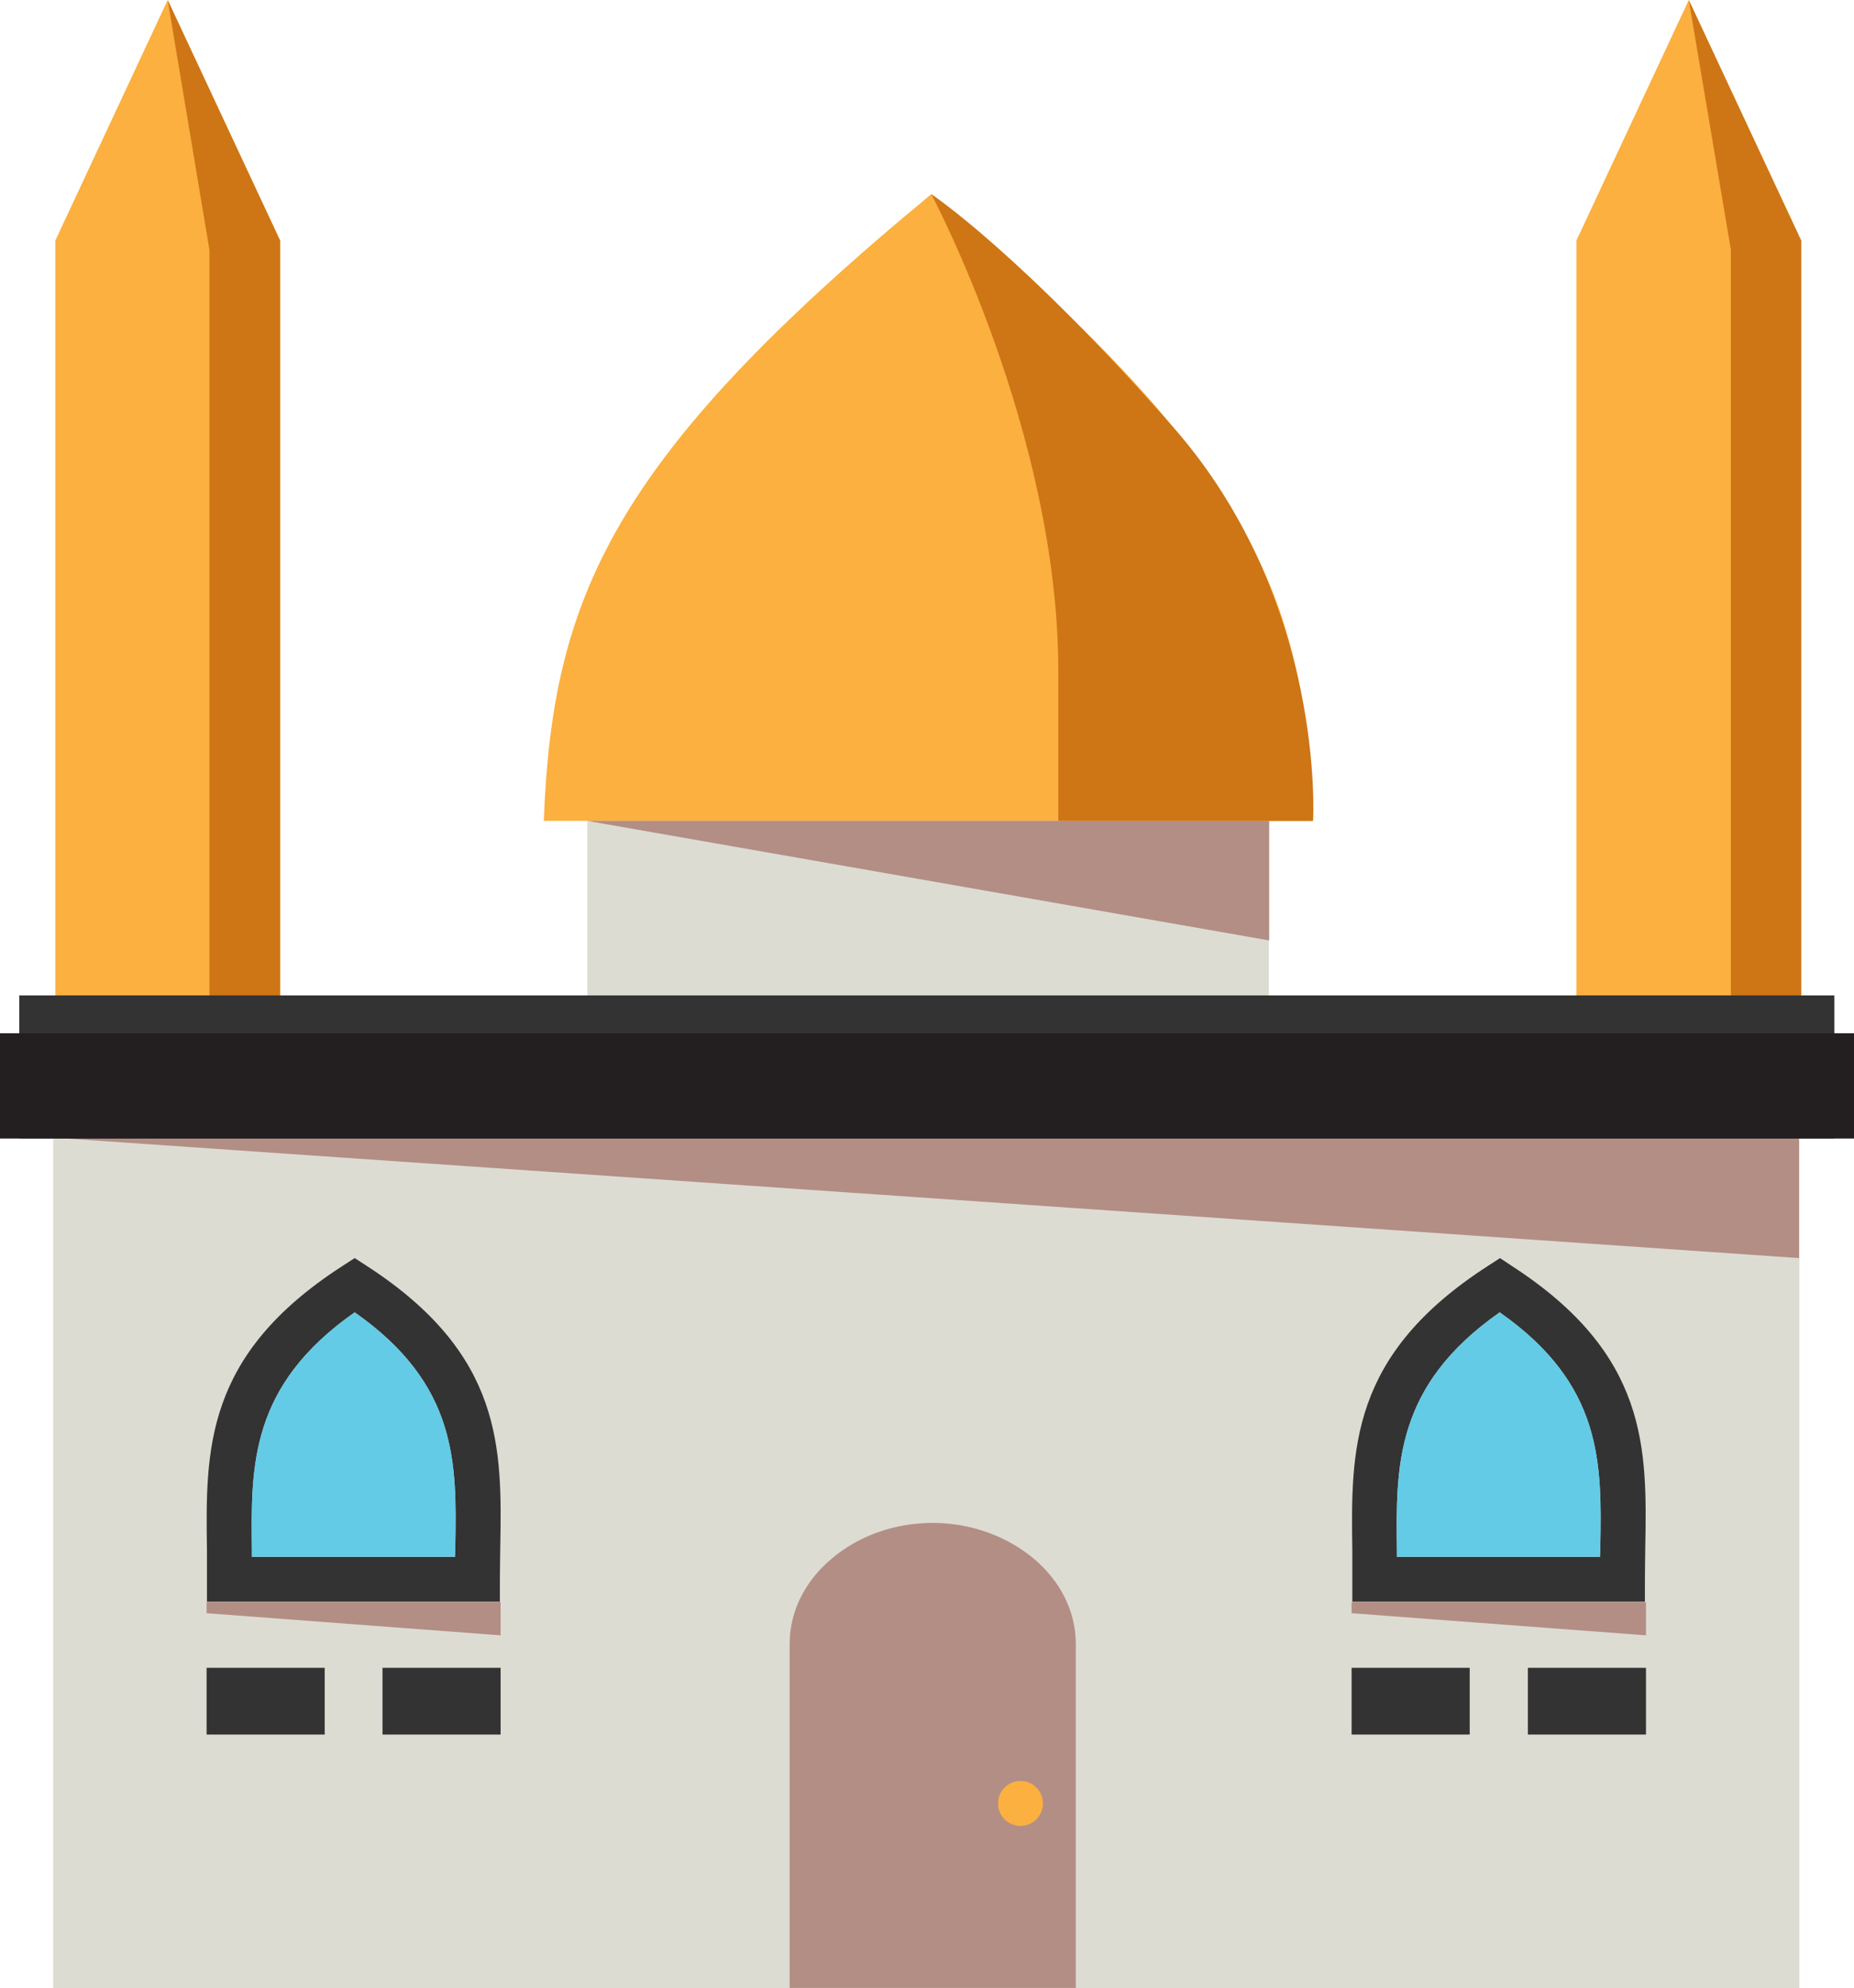 <?xml version="1.0" encoding="utf-8"?>
<!-- Generator: Adobe Illustrator 19.0.0, SVG Export Plug-In . SVG Version: 6.00 Build 0)  -->
<svg version="1.1" id="Layer_1" xmlns="http://www.w3.org/2000/svg" xmlns:xlink="http://www.w3.org/1999/xlink" x="0px" y="0px"
	 viewBox="0 0 519.6 557.1" style="enable-background:new 0 0 519.6 557.1;" xml:space="preserve">
<style type="text/css">
	.st0{fill:#DDDCD3;}
	.st1{fill-rule:evenodd;clip-rule:evenodd;fill:#FBB040;}
	.st2{fill-rule:evenodd;clip-rule:evenodd;fill:#B38E85;}
	.st3{fill-rule:evenodd;clip-rule:evenodd;fill:#CE7515;}
	.st4{fill-rule:evenodd;clip-rule:evenodd;fill:#333333;}
	.st5{fill-rule:evenodd;clip-rule:evenodd;fill:#231F20;}
	.st6{fill:#333333;}
	.st7{fill-rule:evenodd;clip-rule:evenodd;fill:#63CBE5;}
	.st8{fill:#B38E85;}
	.st9{fill:#FBB040;}
</style>
<rect id="XMLID_94_" x="14.9" y="294.3" class="st0" width="489.4" height="262.8"/>
<rect id="XMLID_97_" x="164.6" y="220.4" class="st0" width="191" height="73.9"/>
<g id="XMLID_1_">
	<path id="XMLID_100_" class="st1" d="M152.4,230h215.5c-1.8-62.5-17.2-101.5-106.9-175.6C171.3,128.5,154.8,167.5,152.4,230z"/>
</g>
<polygon id="XMLID_101_" class="st2" points="164.6,230 355.7,230 355.7,263.5 "/>
<polygon id="XMLID_118_" class="st2" points="18.5,319 504.2,319 504.2,352.5 "/>
<path id="XMLID_103_" class="st3" d="M261,54.4c0,0,35.6,66.6,35.6,133.6s0,42,0,42h71.4c0,0,3.7-61.4-39.1-110.2S261,54.4,261,54.4
	z"/>
<g id="XMLID_102_">
	<polygon id="XMLID_104_" class="st1" points="441.8,67.4 441.8,293.7 504.8,293.7 504.8,67.4 473.3,0 	"/>
</g>
<polygon id="XMLID_108_" class="st3" points="473.3,0 485.1,70 485.1,293.7 504.8,293.7 504.8,67.4 "/>
<g id="XMLID_112_">
	<polygon id="XMLID_114_" class="st1" points="15.5,67.4 15.5,293.7 78.5,293.7 78.5,67.4 47,0 	"/>
</g>
<polygon id="XMLID_110_" class="st3" points="47,0 58.7,70 58.7,293.7 78.5,293.7 78.5,67.4 "/>
<rect id="XMLID_106_" x="5.4" y="278.9" class="st4" width="508.7" height="40.1"/>
<rect id="XMLID_120_" y="289.5" class="st5" width="519.6" height="29.5"/>
<g id="XMLID_134_">
	<g id="XMLID_133_">
		<g id="XMLID_124_">
			<path id="XMLID_126_" class="st6" d="M102.8,354.7c38.3,24.8,37.9,51.1,37.4,79c0,2.2-0.1,4.5-0.1,8.8v6.3h-6.3H64.3H58v-6.3
				c0-4.4,0-6.2,0-8c-0.4-28.2-0.8-54.8,38-79.8l3.4-2.2L102.8,354.7L102.8,354.7z M127.6,433.5c0.4-23.4,0.8-45.5-28.2-65.8
				c-29.4,20.6-29.1,43-28.8,66.7l0,1.8h56.9L127.6,433.5z"/>
		</g>
		<g id="XMLID_116_">
			<path id="XMLID_123_" class="st7" d="M127.6,433.5c0.4-23.4,0.8-45.5-28.2-65.8c-29.4,20.6-29.1,43-28.8,66.7l0,1.8h56.9
				L127.6,433.5z"/>
		</g>
	</g>
	<g id="XMLID_137_">
		<g id="XMLID_142_">
			<path id="XMLID_143_" class="st6" d="M423.7,354.7c38.3,24.8,37.9,51.1,37.4,79c0,2.2-0.1,4.5-0.1,8.8v6.3h-6.3h-69.4h-6.3v-6.3
				c0-4.4,0-6.2,0-8c-0.4-28.2-0.8-54.8,38-79.8l3.4-2.2L423.7,354.7L423.7,354.7z M448.5,433.5c0.4-23.4,0.8-45.5-28.2-65.8
				c-29.4,20.6-29.1,43-28.8,66.7l0,1.8h56.9L448.5,433.5z"/>
		</g>
		<g id="XMLID_138_">
			<path id="XMLID_141_" class="st7" d="M448.5,433.5c0.4-23.4,0.8-45.5-28.2-65.8c-29.4,20.6-29.1,43-28.8,66.7l0,1.8h56.9
				L448.5,433.5z"/>
		</g>
	</g>
</g>
<g id="XMLID_147_">
	<path id="XMLID_148_" class="st8" d="M301.5,460.6c0-9.3-4.5-17.8-11.8-23.9c-7.3-6.1-17.3-10-28.3-10c-11,0-21,3.8-28.3,10
		c-7.3,6.1-11.8,14.6-11.8,23.9V557h80.2V460.6z"/>
</g>
<circle id="XMLID_146_" class="st9" cx="286" cy="505.3" r="6.3"/>
<rect id="XMLID_149_" x="57.9" y="467.3" class="st6" width="33.1" height="18.7"/>
<rect id="XMLID_151_" x="107.2" y="467.3" class="st6" width="33.1" height="18.7"/>
<rect id="XMLID_153_" x="378.8" y="467.3" class="st6" width="33.1" height="18.7"/>
<rect id="XMLID_152_" x="428.2" y="467.3" class="st6" width="33.1" height="18.7"/>
<polygon id="XMLID_150_" class="st8" points="57.9,448.9 140.3,448.9 140.3,458.2 57.9,452 "/>
<polygon id="XMLID_155_" class="st8" points="378.8,448.9 461.3,448.9 461.3,458.2 378.8,452 "/>
</svg>
